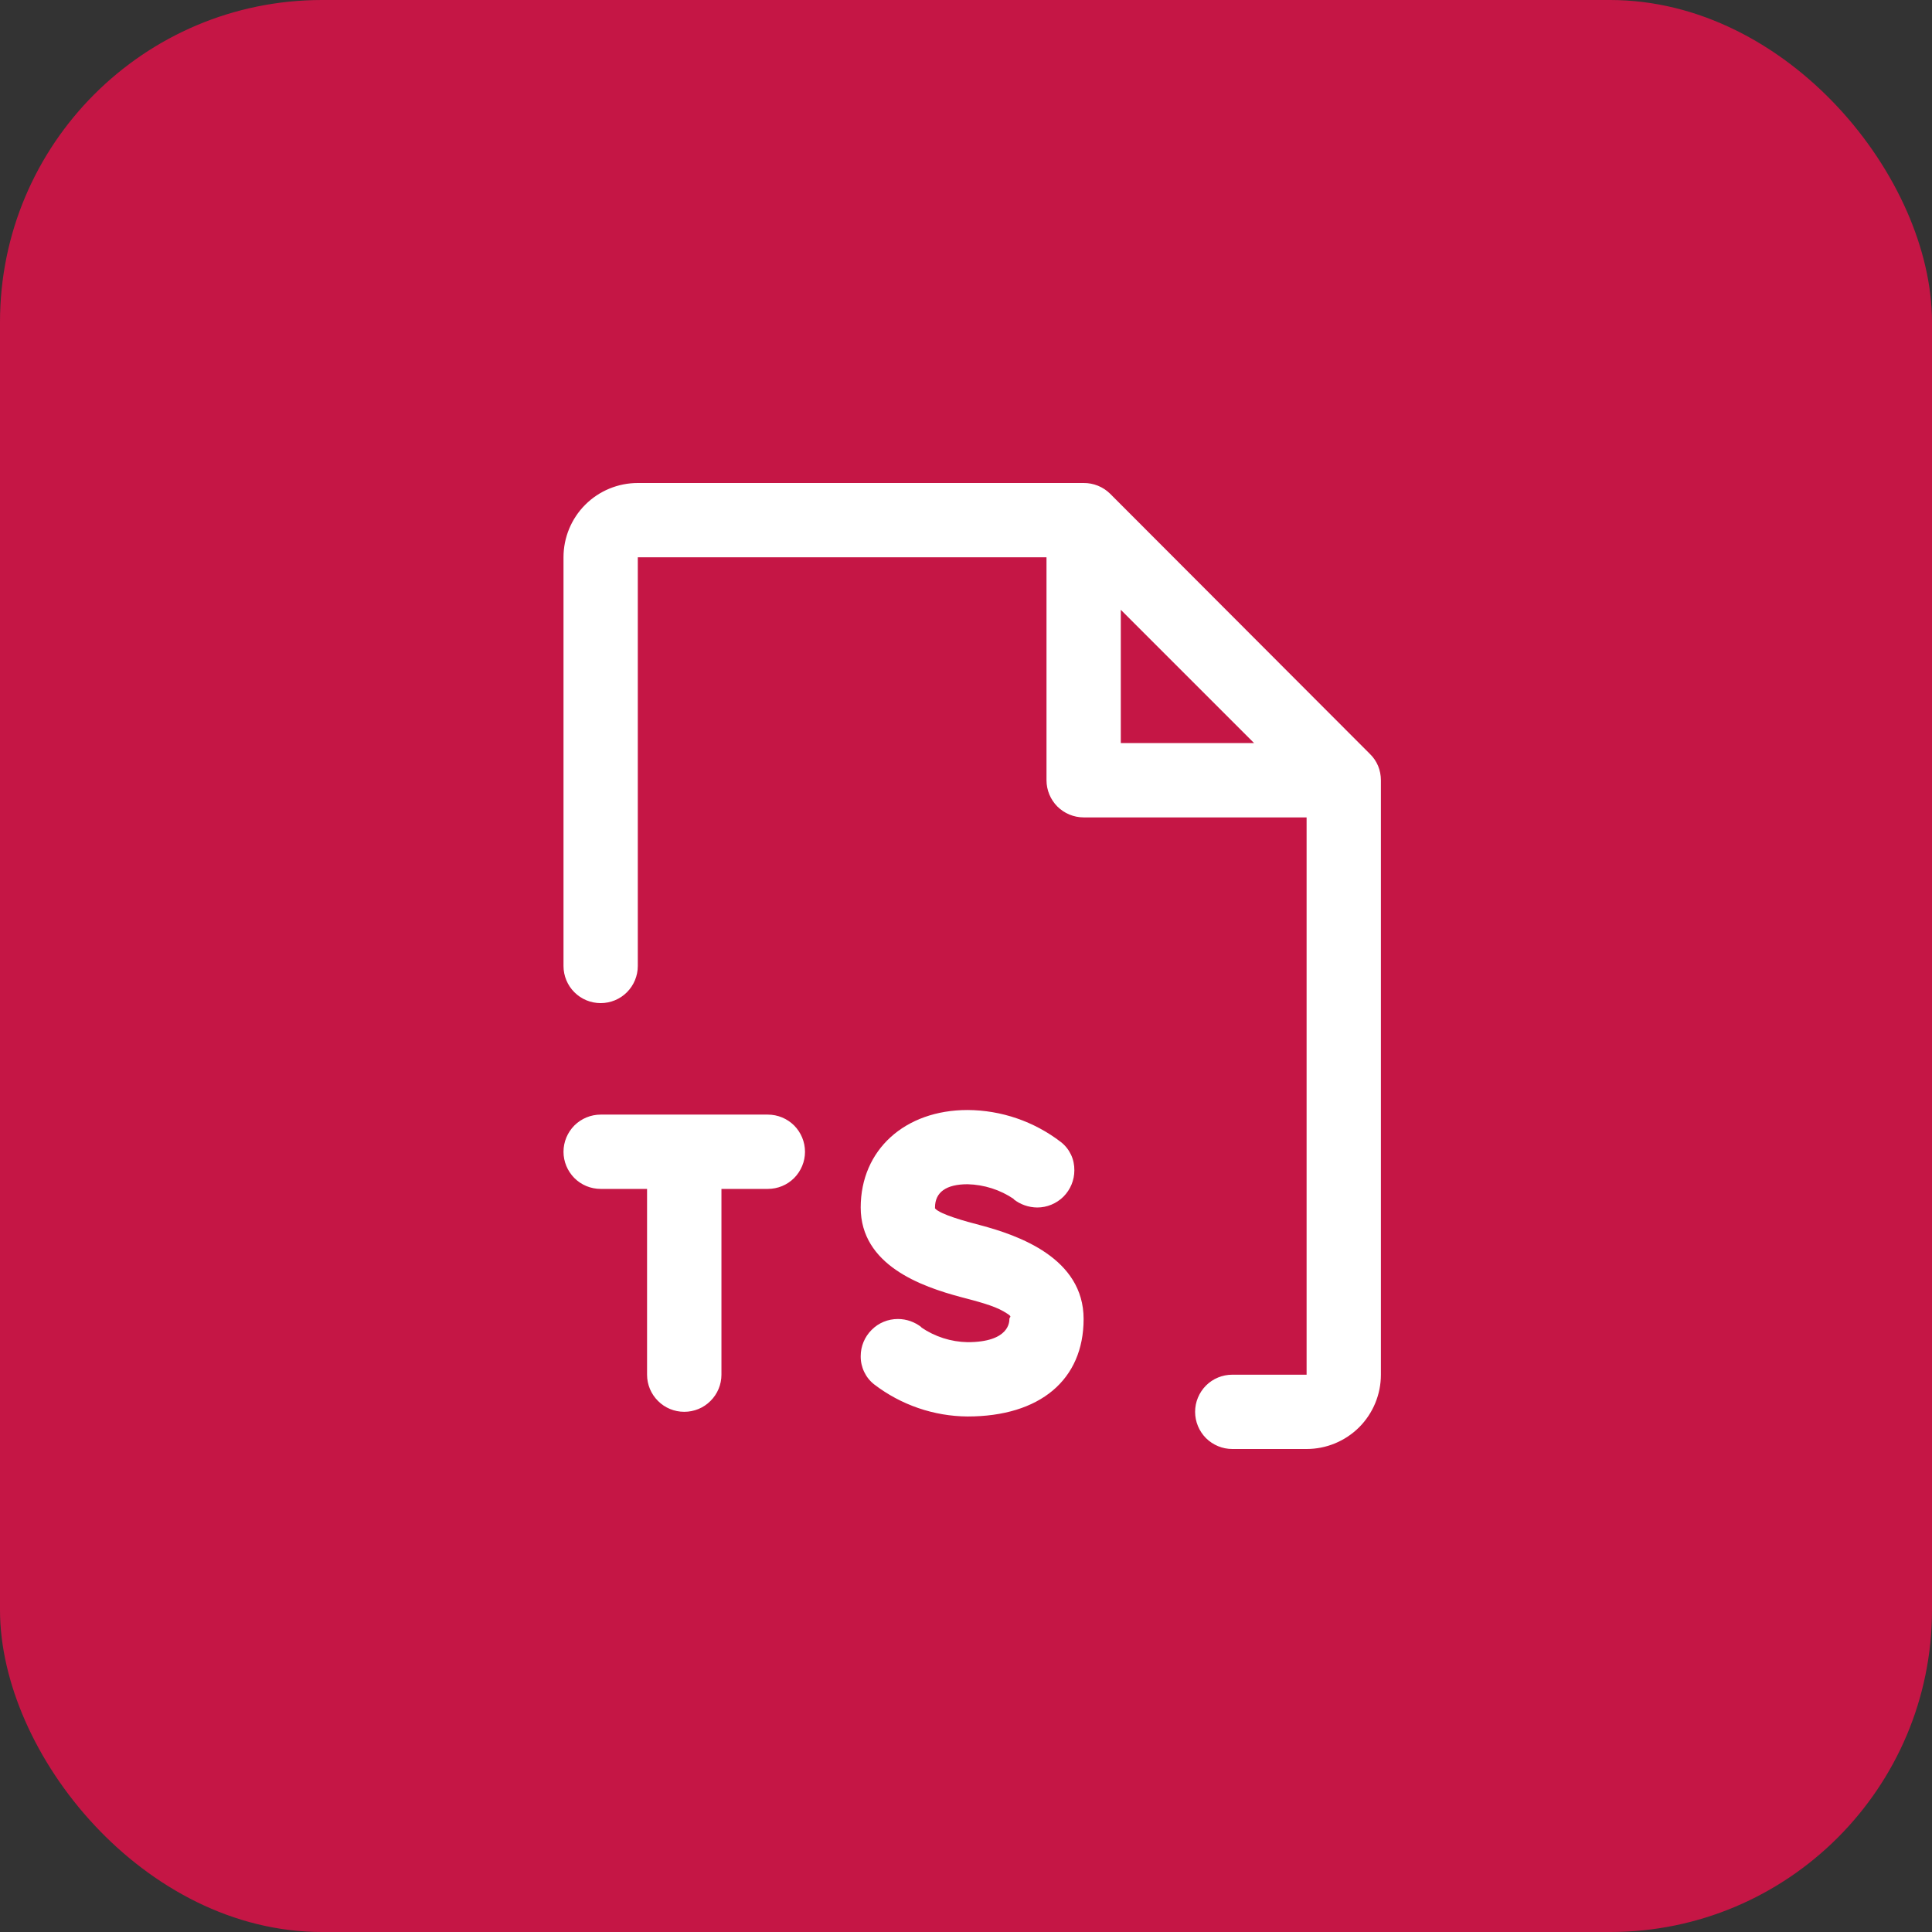 <svg width="24" height="24" viewBox="0 0 24 24" fill="none" xmlns="http://www.w3.org/2000/svg">
<rect x="0" y="0" width="24" height="24" fill="#333333" stroke="none"/>
<rect width="24" height="24" rx="4" fill="#C51645"/>
<path d="M10 14.308C10 14.43 9.951 14.547 9.865 14.634C9.778 14.721 9.661 14.769 9.538 14.769H8.962V17.077C8.962 17.199 8.913 17.317 8.826 17.403C8.74 17.49 8.622 17.538 8.5 17.538C8.378 17.538 8.26 17.49 8.174 17.403C8.087 17.317 8.038 17.199 8.038 17.077V14.769H7.462C7.339 14.769 7.222 14.721 7.135 14.634C7.049 14.547 7 14.43 7 14.308C7 14.185 7.049 14.068 7.135 13.981C7.222 13.895 7.339 13.846 7.462 13.846H9.538C9.661 13.846 9.778 13.895 9.865 13.981C9.951 14.068 10 14.185 10 14.308ZM17.154 9.704V17.077C17.154 17.322 17.057 17.556 16.884 17.73C16.71 17.903 16.476 18 16.231 18H15.308C15.185 18 15.068 17.951 14.981 17.865C14.895 17.778 14.846 17.661 14.846 17.538C14.846 17.416 14.895 17.299 14.981 17.212C15.068 17.125 15.185 17.077 15.308 17.077H16.231V10.154H13.461C13.339 10.154 13.222 10.105 13.135 10.019C13.049 9.932 13 9.815 13 9.692V6.923H7.923V12C7.923 12.122 7.874 12.24 7.788 12.326C7.701 12.413 7.584 12.461 7.462 12.461C7.339 12.461 7.222 12.413 7.135 12.326C7.049 12.24 7 12.122 7 12V6.923C7 6.678 7.097 6.443 7.27 6.27C7.443 6.097 7.678 6 7.923 6H13.461C13.584 5.999 13.703 6.047 13.79 6.133L17.015 9.363C17.06 9.406 17.095 9.457 17.119 9.514C17.142 9.57 17.154 9.631 17.154 9.692V9.704ZM13.923 9.231H15.579L13.923 7.575V9.231ZM12.175 15.219C11.996 15.173 11.679 15.086 11.615 15.011V15C11.615 14.81 11.754 14.711 12.019 14.711C12.225 14.716 12.426 14.78 12.596 14.896H12.59C12.674 14.963 12.778 14.999 12.885 15C13.007 15 13.124 14.951 13.211 14.865C13.297 14.778 13.346 14.661 13.346 14.539C13.347 14.471 13.333 14.404 13.304 14.343C13.275 14.282 13.232 14.228 13.179 14.187C12.846 13.931 12.439 13.791 12.019 13.789C11.24 13.789 10.692 14.285 10.692 15C10.692 15.715 11.442 15.981 11.938 16.113C12.135 16.165 12.342 16.217 12.469 16.292C12.596 16.367 12.539 16.35 12.539 16.385C12.539 16.419 12.539 16.673 12.019 16.673C11.813 16.669 11.613 16.605 11.442 16.488H11.448C11.364 16.422 11.261 16.385 11.154 16.385C11.031 16.385 10.914 16.433 10.828 16.52C10.741 16.606 10.692 16.724 10.692 16.846C10.691 16.914 10.706 16.981 10.735 17.042C10.764 17.103 10.806 17.156 10.86 17.198C11.193 17.453 11.6 17.593 12.019 17.596C12.919 17.596 13.461 17.14 13.461 16.385C13.461 15.629 12.654 15.346 12.175 15.219Z" fill="white"/>
</svg>
